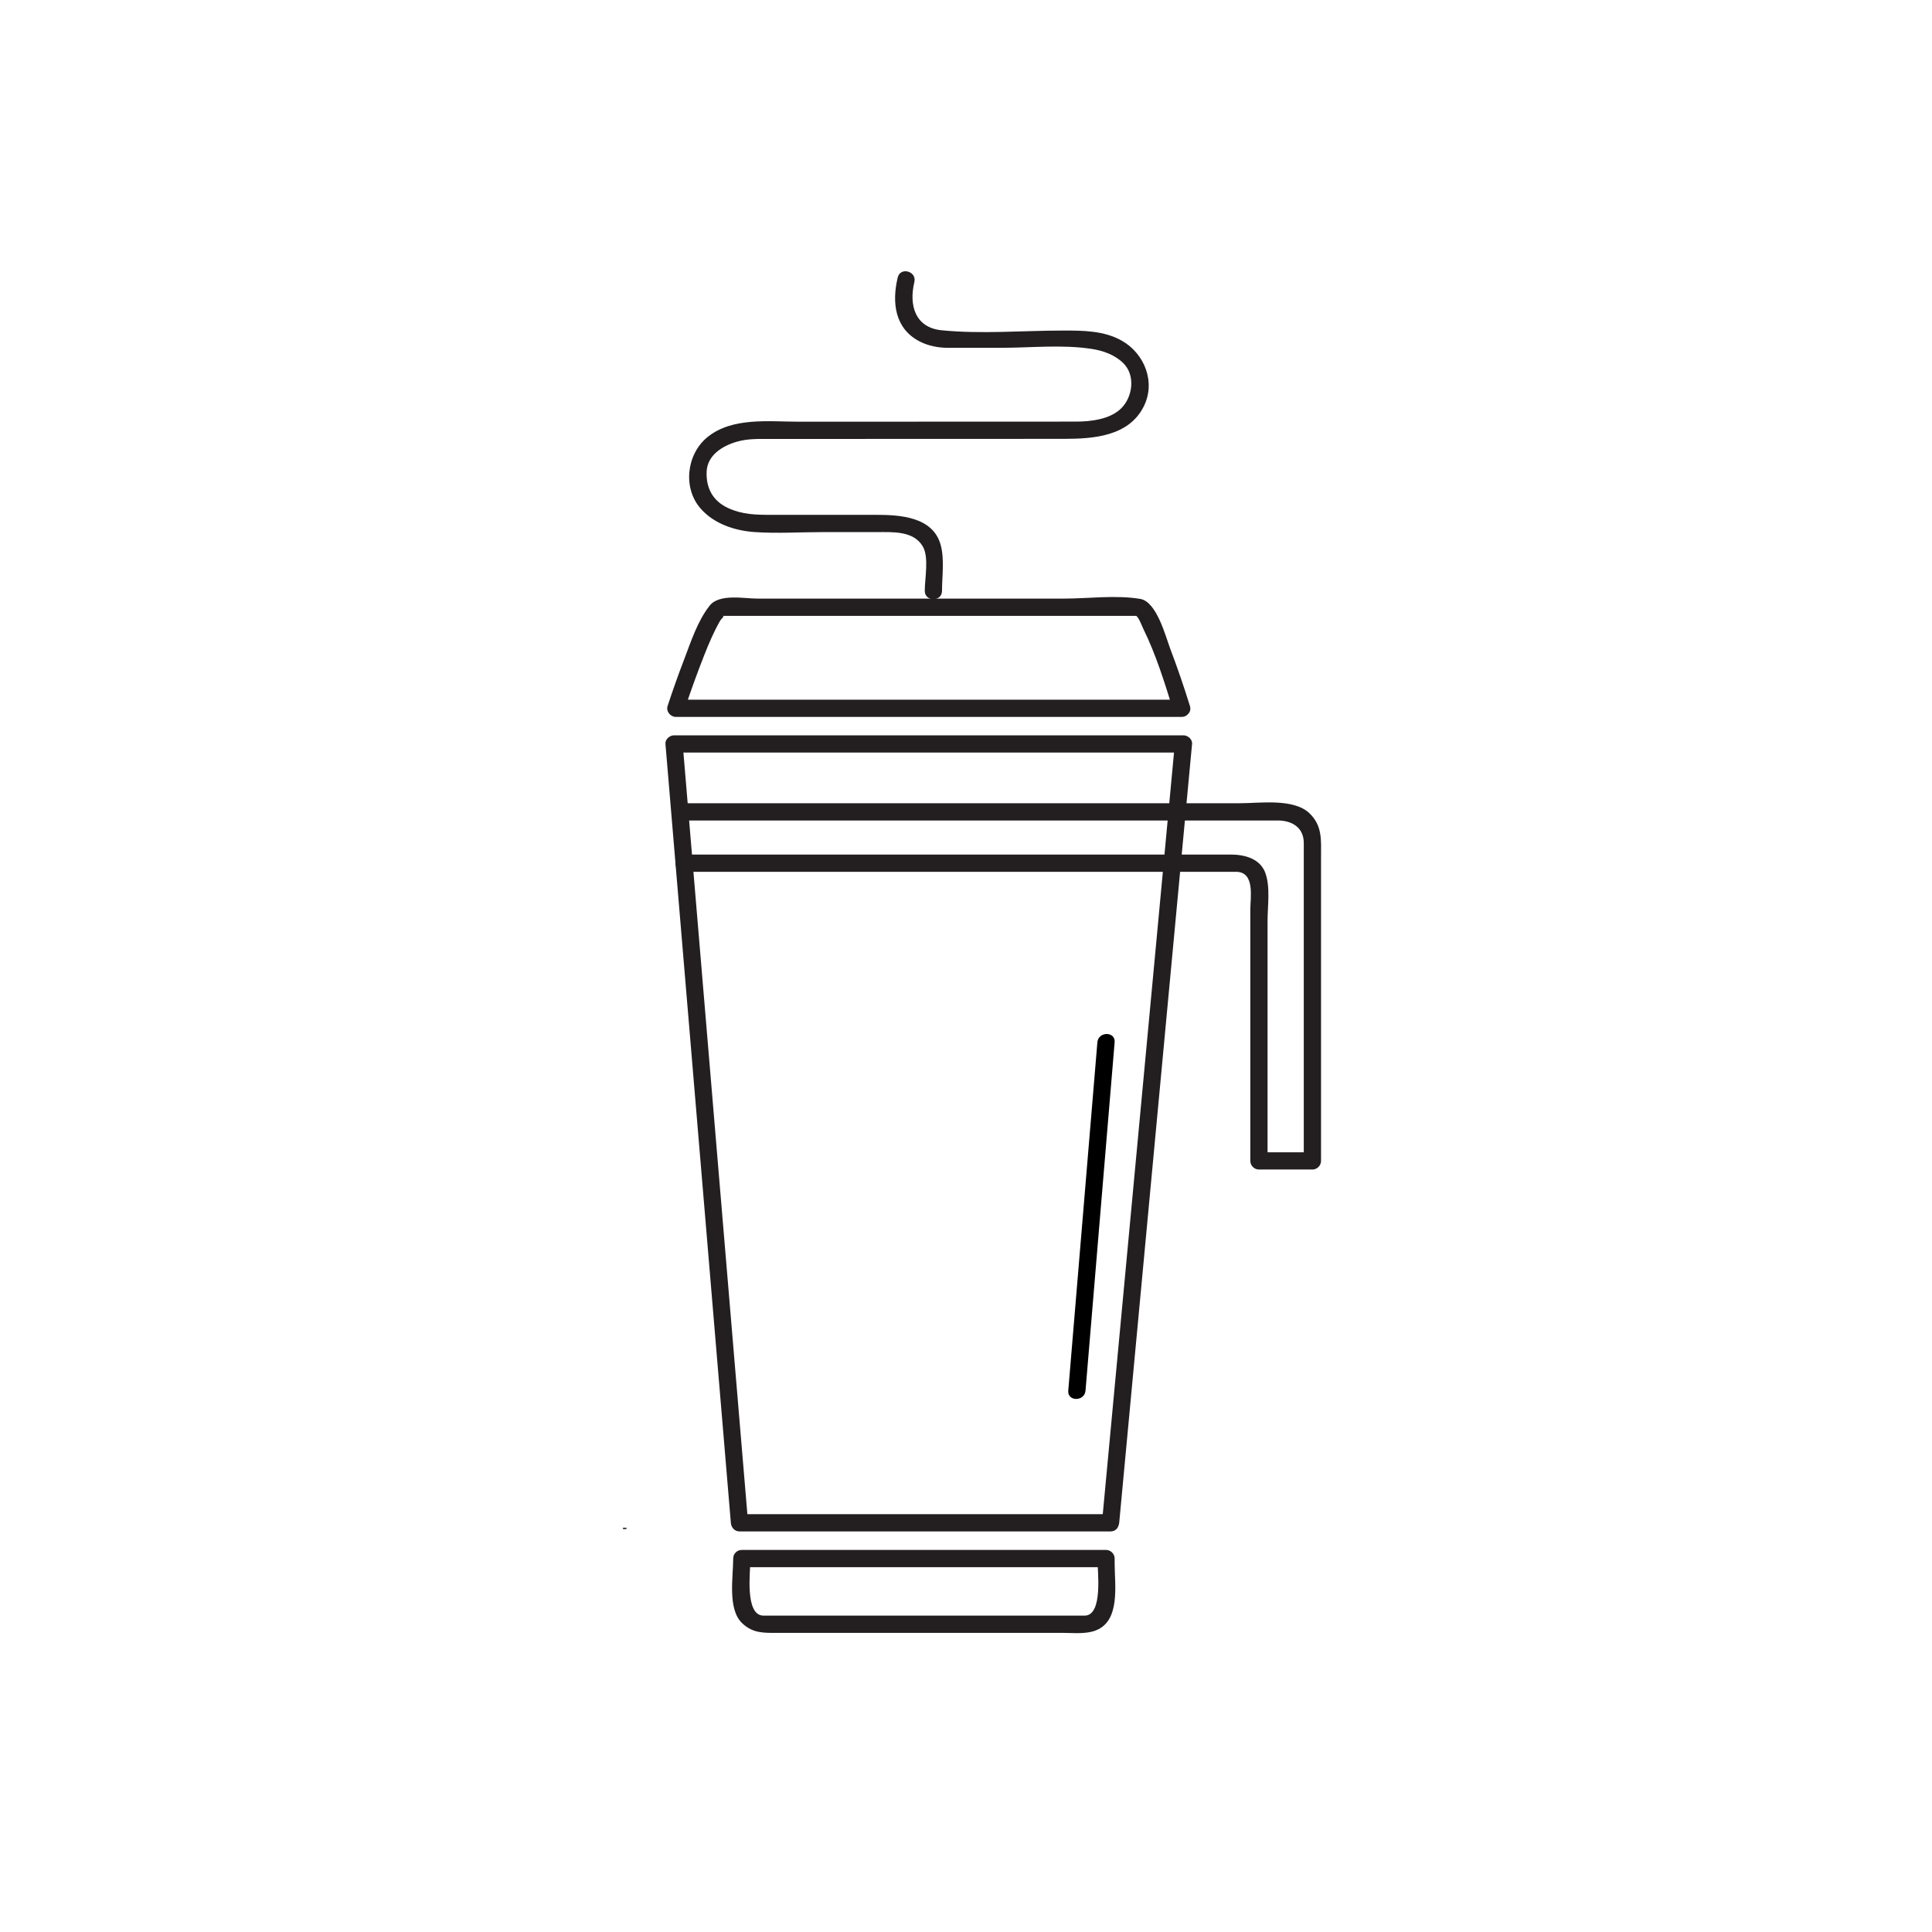<?xml version="1.0" encoding="utf-8"?>
<!-- Generator: Adobe Illustrator 16.0.0, SVG Export Plug-In . SVG Version: 6.00 Build 0)  -->
<!DOCTYPE svg PUBLIC "-//W3C//DTD SVG 1.1//EN" "http://www.w3.org/Graphics/SVG/1.1/DTD/svg11.dtd">
<svg version="1.1" id="Layer_1" xmlns="http://www.w3.org/2000/svg" xmlns:xlink="http://www.w3.org/1999/xlink" x="0px" y="0px"
	 width="560px" height="560px" viewBox="-999.5 400.5 560 560" enable-background="new -999.5 400.5 560 560" xml:space="preserve">
<g>
	<path fill="none" stroke="#231F20" stroke-miterlimit="10" d="M-818.423,843.6c0,0.035,0,0.068,0.001,0.104
		c0-0.129,0.001-0.258,0.002-0.387C-818.421,843.41-818.423,843.504-818.423,843.6z"/>
	<g>
		<g>
			<path fill="#231F20" d="M-677.593,839.387c-35.855,0-71.712,0-107.568,0c0.833,0.833,1.667,1.667,2.5,2.5
				c-3.987-47.481-7.974-94.963-11.961-142.444c-2.332-27.769-4.664-55.538-6.995-83.307c-0.833,0.833-1.667,1.667-2.5,2.5
				c47.86,0,95.72,0,143.581,0c1.354,0,2.707,0,4.062,0c-0.833-0.833-1.667-1.667-2.5-2.5
				c-4.424,47.292-8.849,94.585-13.272,141.878c-2.615,27.958-5.23,55.915-7.846,83.873c-0.3,3.211,4.702,3.182,5,0
				c4.424-47.293,8.848-94.585,13.271-141.878c2.617-27.958,5.231-55.916,7.847-83.873c0.127-1.359-1.233-2.5-2.5-2.5
				c-47.86,0-95.72,0-143.58,0c-1.354,0-2.708,0-4.062,0c-1.276,0-2.614,1.14-2.5,2.5c3.987,47.481,7.974,94.963,11.961,142.443
				c2.332,27.77,4.664,55.538,6.995,83.308c0.114,1.356,1.051,2.5,2.5,2.5c35.856,0,71.712,0,107.568,0
				C-674.369,844.387-674.369,839.387-677.593,839.387z"/>
		</g>
	</g>
	<g>
		<g>
			<path fill="#231F20" d="M-786.974,852.256c0,5.253-1.692,14.58,2.539,18.686c3.134,3.041,6.399,2.857,10.356,2.857
				c13.462,0,26.925,0,40.387,0c14.142,0,28.282,0,42.425,0c3.021,0,6.365,0.393,9.248-0.659c7.392-2.698,5.604-13.339,5.604-19.396
				c0-0.495,0-0.991,0-1.487c0-1.363-1.138-2.5-2.5-2.5c-35.187,0-70.373,0-105.558,0c-3.224,0-3.224,5,0,5
				c35.186,0,70.372,0,105.558,0c-0.834-0.833-1.668-1.667-2.5-2.5c0,3.278,1.777,16.543-3.726,16.543c-2.601,0-5.2,0-7.8,0
				c-12.918,0-25.836,0-38.754,0c-12.918,0-25.836,0-38.755,0c-2.576,0-5.153,0-7.729,0c-5.592,0-3.794-13.183-3.794-16.543
				C-781.974,849.031-786.974,849.031-786.974,852.256z"/>
		</g>
	</g>
	<g>
		<g>
			<path fill="#231F20" d="M-801.29,653.197c49.245,0,98.491,0,147.736,0c4.107,0,8.214,0,12.321,0
				c5.582,0,4.144,7.508,4.144,10.961c0,6.488,0,12.978,0,19.465c0,17.791,0,35.58,0,53.369c0,1.363,1.137,2.5,2.5,2.5
				c5.166,0,10.332,0,15.498,0c1.363,0,2.5-1.137,2.5-2.5c0-22.323,0-44.647,0-66.972c0-7.083,0-14.166,0-21.248
				c0-4.75,0.434-8.928-3.372-12.558c-4.585-4.373-14.341-2.893-20.144-2.893c-53.146,0-106.293,0-159.439,0
				c-0.964,0-1.928,0-2.893,0c-3.224,0-3.224,5,0,5c49.89,0,99.779,0,149.668,0c7.867,0,15.736,0,23.604,0
				c4.275,0,7.576,2.127,7.576,6.543c0,5.807,0,11.614,0,17.422c0,24.176,0,48.351,0,72.525c0,0.727,0,1.453,0,2.179
				c0.833-0.833,1.667-1.667,2.5-2.5c-5.166,0-10.332,0-15.498,0c0.833,0.833,1.667,1.667,2.5,2.5c0-23.2,0-46.401,0-69.604
				c0-4.281,0.844-9.644-0.611-13.777c-1.502-4.268-6.073-5.416-10.09-5.416c-8.77,0-17.539,0-26.31,0c-44.063,0-88.126,0-132.189,0
				C-804.514,648.197-804.514,653.197-801.29,653.197L-801.29,653.197z"/>
		</g>
	</g>
	<g>
		<g>
			<path fill="#231F20" d="M-654.592,605.14c-1.726-5.572-3.623-11.097-5.688-16.552c-1.375-3.633-3.93-13.682-8.699-14.487
				c-7.033-1.188-15.113-0.089-22.21-0.089c-29.58,0-59.16,0-88.74,0c-3.923,0-11.065-1.512-13.877,2.042
				c-3.549,4.487-5.461,10.563-7.486,15.84c-1.678,4.373-3.244,8.795-4.704,13.246c-0.511,1.558,0.845,3.165,2.411,3.165
				c47.724,0,95.447,0,143.171,0c1.137,0,2.275,0,3.414,0c3.223,0,3.223-5,0-5c-47.725,0-95.448,0-143.171,0
				c-1.138,0-2.276,0-3.414,0c0.804,1.055,1.607,2.109,2.411,3.165c1.773-5.403,3.708-10.757,5.793-16.048
				c1.323-3.354,2.736-6.7,4.524-9.838c0.635-1.115,1.78-1.572,0.469-1.572c0.223,0,0.446,0,0.668,0c9.432,0,18.864,0,28.295,0
				c28.679,0,57.356,0,86.036,0c1.688,0,3.377,0,5.066,0c0.742,0,0.824,0.246-0.084-0.18c0.981,0.459,1.832,2.98,2.274,3.881
				c3.706,7.518,6.245,15.763,8.72,23.756C-658.463,609.539-653.636,608.228-654.592,605.14z"/>
		</g>
	</g>
	<g>
		<g>
			<path fill="#231F20" d="M-726.451,571.76c0-4.279,0.756-9.164-0.401-13.35c-2.236-8.082-11.689-8.681-18.569-8.681
				c-10.192,0-20.384,0-30.577,0c-4.384,0-8.299-0.071-12.417-1.953c-4.42-2.021-6.453-5.741-6.262-10.532
				c0.193-4.857,4.619-7.515,8.76-8.714c3.231-0.936,6.501-0.796,9.818-0.797c14.432-0.003,28.864-0.008,43.295-0.013
				c13.882-0.004,27.764-0.01,41.646-0.014c8.555-0.004,18.789-0.703,23.158-9.351c3.582-7.093,0.246-15.36-6.33-19.097
				c-5.172-2.938-11.224-2.946-16.977-2.946c-11.571,0-23.708,1.069-35.254-0.08c-7.679-0.764-9.527-7.247-7.906-13.987
				c0.754-3.134-4.067-4.463-4.821-1.328c-1.742,7.24-0.861,14.83,6.332,18.541c2.481,1.281,5.358,1.854,8.14,1.854
				c5.167,0,10.334,0,15.501,0c8.584,0,17.658-0.992,26.171,0.31c3.401,0.521,6.729,1.688,9.224,4.129
				c3.621,3.545,2.739,9.86-0.632,13.146c-3.248,3.164-8.776,3.806-13.104,3.808c-10.616,0.004-21.233,0.008-31.85,0.012
				c-16.123,0.005-32.245,0.011-48.368,0.016c-8.65,0.002-19.344-1.4-26.567,4.469c-6.049,4.916-7.241,14.752-1.949,20.74
				c3.909,4.424,9.873,6.385,15.634,6.78c6.498,0.446,13.174,0.01,19.684,0.01c5.217,0,10.433,0,15.65,0
				c4.603,0,10.695-0.437,13.385,4.138c1.863,3.166,0.585,9.219,0.585,12.893C-731.451,574.983-726.451,574.983-726.451,571.76
				L-726.451,571.76z"/>
		</g>
	</g>
	<g>
		<g>
			<path d="M-681.417,702.613c-2.813,33.658-5.627,67.316-8.44,100.976c-0.27,3.215,4.733,3.188,5,0
				c2.813-33.658,5.627-67.316,8.44-100.976C-676.149,699.398-681.151,699.425-681.417,702.613L-681.417,702.613z"/>
		</g>
	</g>
</g>
</svg>
